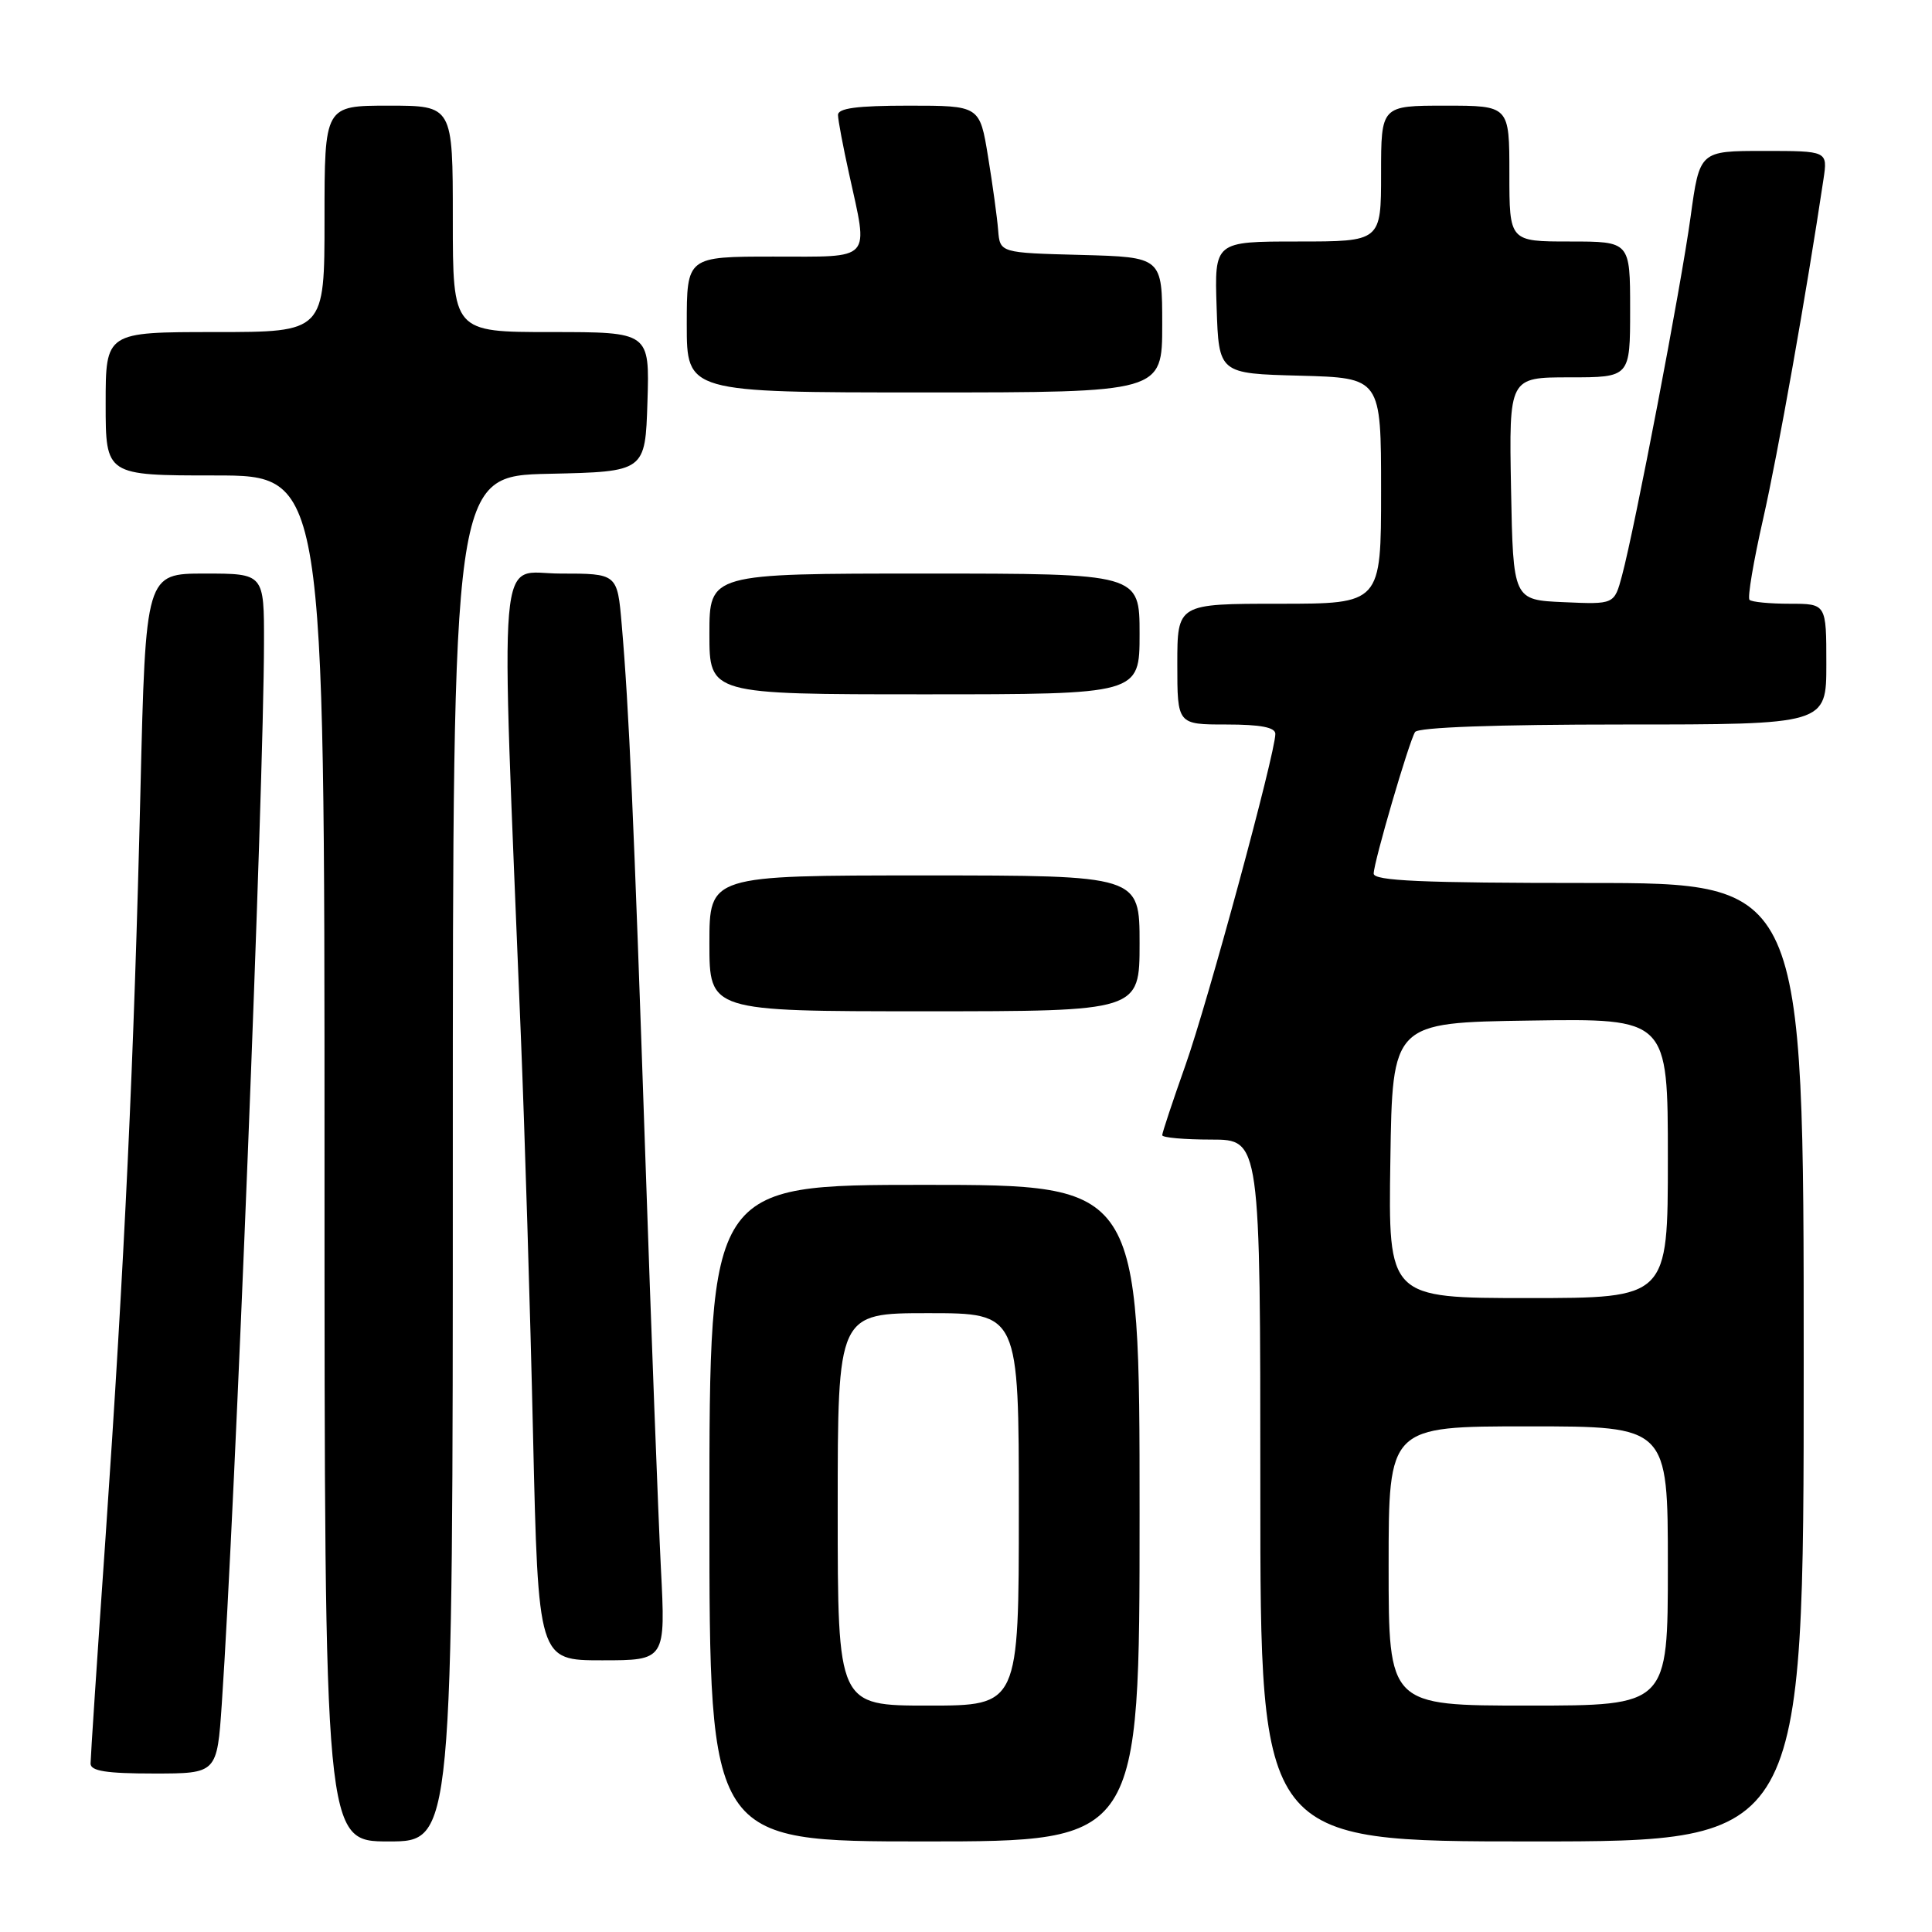 <?xml version="1.0" encoding="UTF-8" standalone="no"?>
<!DOCTYPE svg PUBLIC "-//W3C//DTD SVG 1.1//EN" "http://www.w3.org/Graphics/SVG/1.1/DTD/svg11.dtd" >
<svg xmlns="http://www.w3.org/2000/svg" xmlns:xlink="http://www.w3.org/1999/xlink" version="1.1" viewBox="0 0 256 256">
 <g >
 <path fill="currentColor"
d=" M 60.00 153.53 C 60.00 63.06 60.00 63.06 72.75 62.78 C 85.50 62.50 85.50 62.50 85.79 53.25 C 86.08 44.00 86.08 44.00 73.04 44.00 C 60.00 44.00 60.00 44.00 60.00 29.00 C 60.00 14.00 60.00 14.00 51.50 14.00 C 43.00 14.00 43.00 14.00 43.00 29.00 C 43.00 44.00 43.00 44.00 28.50 44.00 C 14.00 44.00 14.00 44.00 14.00 53.50 C 14.00 63.00 14.00 63.00 28.50 63.00 C 43.00 63.00 43.00 63.00 43.00 153.50 C 43.00 244.00 43.00 244.00 51.50 244.00 C 60.00 244.00 60.00 244.00 60.00 153.53 Z  M 151.00 200.50 C 151.00 157.00 151.00 157.00 122.50 157.00 C 94.00 157.00 94.00 157.00 94.00 200.50 C 94.00 244.00 94.00 244.00 122.50 244.00 C 151.00 244.00 151.00 244.00 151.00 200.50 Z  M 239.00 180.50 C 239.00 117.00 239.00 117.00 210.50 117.00 C 188.36 117.00 182.00 116.72 182.02 115.75 C 182.05 114.17 186.68 98.33 187.50 97.00 C 187.89 96.37 198.25 96.00 215.06 96.00 C 242.00 96.00 242.00 96.00 242.00 88.00 C 242.00 80.00 242.00 80.00 237.17 80.00 C 234.51 80.00 232.10 79.77 231.82 79.48 C 231.53 79.20 232.35 74.36 233.63 68.73 C 235.58 60.15 239.38 38.74 241.62 23.75 C 242.18 20.00 242.18 20.00 233.69 20.00 C 225.21 20.00 225.21 20.00 224.01 28.75 C 222.74 38.00 216.64 69.88 214.92 76.29 C 213.90 80.09 213.90 80.09 207.20 79.79 C 200.50 79.50 200.50 79.50 200.22 64.75 C 199.95 50.00 199.95 50.00 207.97 50.00 C 216.00 50.00 216.00 50.00 216.00 41.00 C 216.00 32.00 216.00 32.00 208.00 32.00 C 200.00 32.00 200.00 32.00 200.00 23.00 C 200.00 14.00 200.00 14.00 191.50 14.00 C 183.00 14.00 183.00 14.00 183.00 23.00 C 183.00 32.00 183.00 32.00 171.96 32.00 C 160.92 32.00 160.92 32.00 161.21 40.75 C 161.50 49.50 161.50 49.50 172.25 49.78 C 183.00 50.07 183.00 50.07 183.00 65.03 C 183.00 80.00 183.00 80.00 169.50 80.00 C 156.00 80.00 156.00 80.00 156.00 88.00 C 156.00 96.00 156.00 96.00 162.50 96.00 C 167.04 96.00 169.00 96.38 168.99 97.25 C 168.98 99.85 160.02 132.86 157.07 141.17 C 155.38 145.94 154.00 150.10 154.00 150.42 C 154.00 150.74 156.93 151.00 160.50 151.00 C 167.00 151.00 167.00 151.00 167.00 197.50 C 167.00 244.00 167.00 244.00 203.00 244.00 C 239.00 244.00 239.00 244.00 239.00 180.50 Z  M 29.39 225.75 C 31.14 200.10 34.95 104.35 34.98 85.25 C 35.00 76.00 35.00 76.00 27.15 76.00 C 19.30 76.00 19.30 76.00 18.61 104.75 C 17.76 140.40 16.50 167.23 13.97 203.93 C 12.88 219.56 12.00 232.95 12.00 233.68 C 12.00 234.67 14.09 235.00 20.38 235.00 C 28.76 235.00 28.76 235.00 29.39 225.75 Z  M 87.57 207.75 C 87.23 201.01 86.29 176.38 85.50 153.00 C 83.98 108.28 83.34 93.84 82.38 82.75 C 81.80 76.00 81.80 76.00 74.25 76.00 C 65.80 76.00 66.30 70.15 69.02 137.35 C 69.53 149.92 70.26 173.66 70.63 190.10 C 71.32 220.00 71.32 220.00 79.76 220.00 C 88.20 220.00 88.20 220.00 87.57 207.75 Z  M 151.00 125.00 C 151.00 116.00 151.00 116.00 122.50 116.00 C 94.00 116.00 94.00 116.00 94.00 125.00 C 94.00 134.00 94.00 134.00 122.50 134.00 C 151.00 134.00 151.00 134.00 151.00 125.00 Z  M 151.00 84.00 C 151.00 76.00 151.00 76.00 122.50 76.00 C 94.00 76.00 94.00 76.00 94.00 84.00 C 94.00 92.00 94.00 92.00 122.50 92.00 C 151.00 92.00 151.00 92.00 151.00 84.00 Z  M 154.00 43.03 C 154.00 34.07 154.00 34.07 143.25 33.78 C 132.50 33.50 132.50 33.50 132.26 30.50 C 132.13 28.85 131.53 24.46 130.92 20.75 C 129.82 14.00 129.82 14.00 120.41 14.00 C 113.53 14.00 111.01 14.34 111.04 15.25 C 111.05 15.94 111.71 19.42 112.50 23.00 C 115.08 34.74 115.76 34.00 102.50 34.00 C 91.00 34.00 91.00 34.00 91.00 43.00 C 91.00 52.00 91.00 52.00 122.50 52.00 C 154.00 52.00 154.00 52.00 154.00 43.03 Z  M 111.00 200.00 C 111.00 174.00 111.00 174.00 123.00 174.00 C 135.00 174.00 135.00 174.00 135.00 200.00 C 135.00 226.00 135.00 226.00 123.00 226.00 C 111.00 226.00 111.00 226.00 111.00 200.00 Z  M 184.00 207.50 C 184.00 189.00 184.00 189.00 202.50 189.00 C 221.00 189.00 221.00 189.00 221.00 207.50 C 221.00 226.00 221.00 226.00 202.50 226.00 C 184.00 226.00 184.00 226.00 184.00 207.50 Z  M 184.23 153.75 C 184.50 135.50 184.50 135.50 202.75 135.23 C 221.00 134.95 221.00 134.95 221.00 153.48 C 221.00 172.00 221.00 172.00 202.48 172.00 C 183.95 172.00 183.95 172.00 184.23 153.75 Z "/>
</g>
</svg>